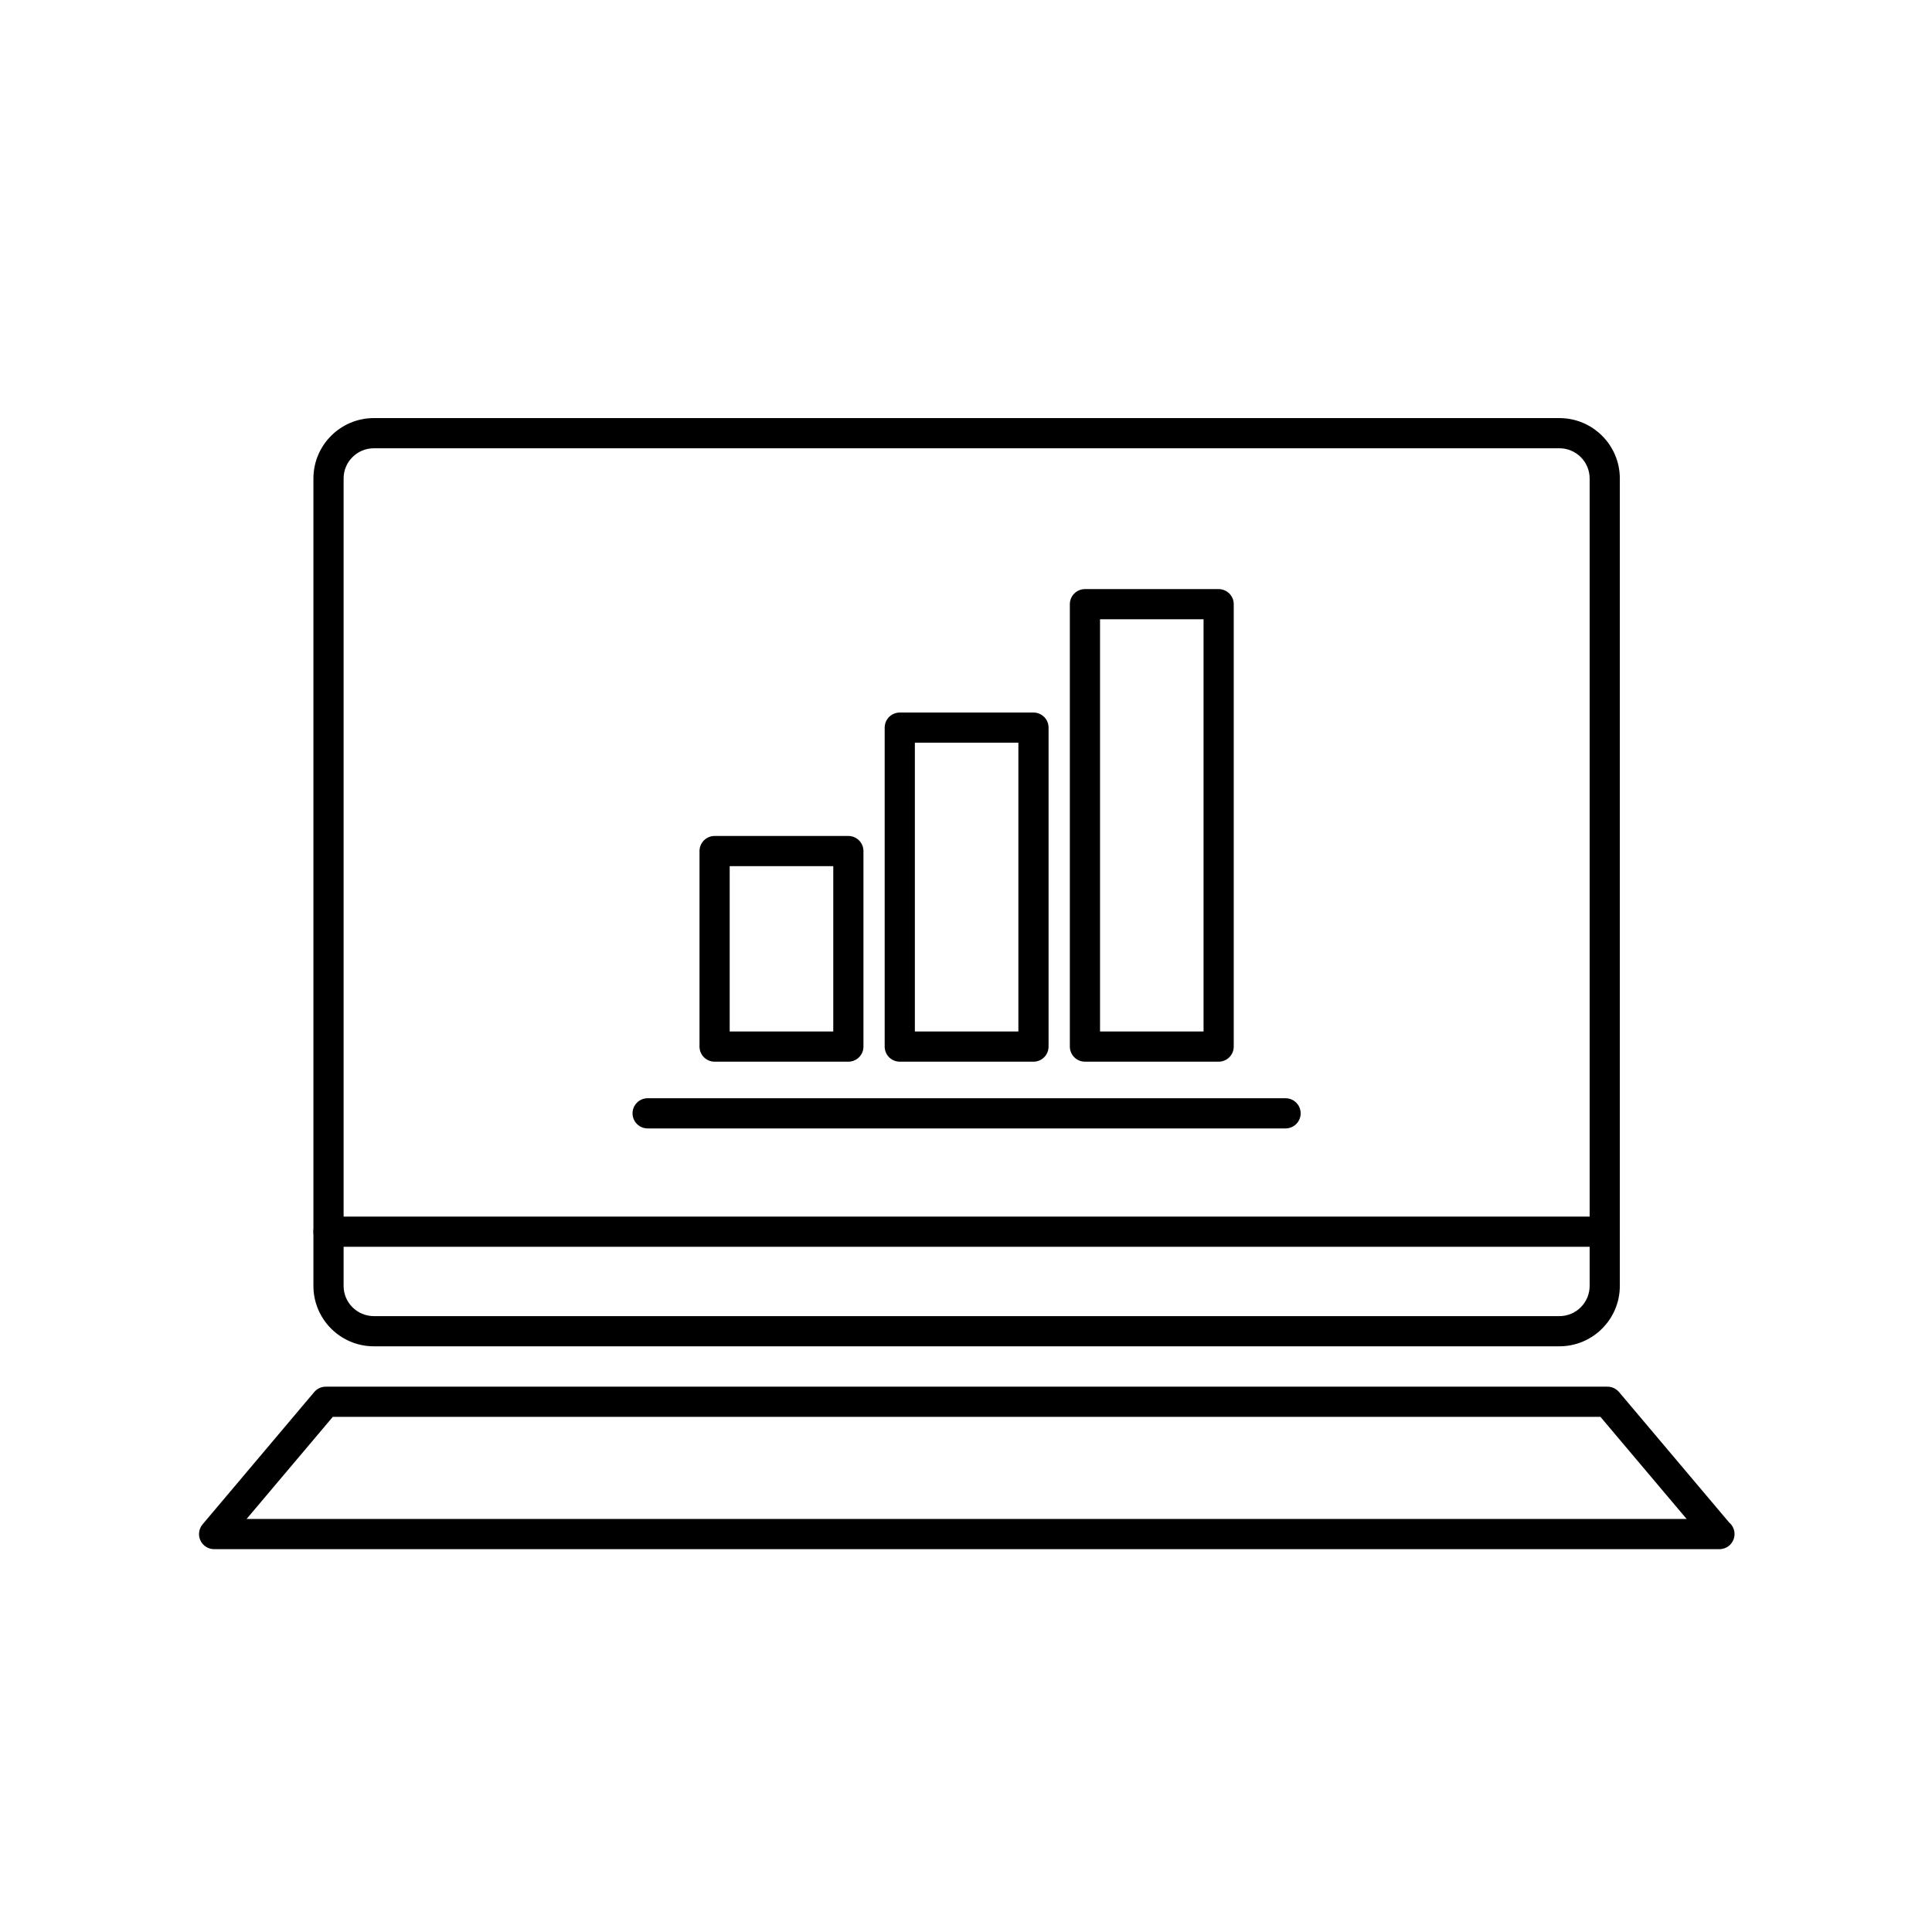 <?xml version="1.0" encoding="utf-8"?>
<!-- Generator: Adobe Illustrator 16.0.0, SVG Export Plug-In . SVG Version: 6.00 Build 0)  -->
<!DOCTYPE svg PUBLIC "-//W3C//DTD SVG 1.1//EN" "http://www.w3.org/Graphics/SVG/1.1/DTD/svg11.dtd">
<svg version="1.1" id="Layer_1" xmlns="http://www.w3.org/2000/svg" xmlns:xlink="http://www.w3.org/1999/xlink" x="0px" y="0px"
	 width="128px" height="128px" viewBox="0 0 128 128" enable-background="new 0 0 128 128" xml:space="preserve">
<g>
	<g>
		
			<line fill="none" stroke="#000000" stroke-width="2" stroke-linecap="round" stroke-linejoin="round" stroke-miterlimit="10" x1="42.907" y1="73.761" x2="85.172" y2="73.761"/>
		<g>
			
				<rect x="47.344" y="56.385" fill="none" stroke="#000000" stroke-width="2" stroke-linecap="round" stroke-linejoin="round" stroke-miterlimit="10" width="8.862" height="12.954"/>
			
				<rect x="59.612" y="48.207" fill="none" stroke="#000000" stroke-width="2" stroke-linecap="round" stroke-linejoin="round" stroke-miterlimit="10" width="8.858" height="21.132"/>
			
				<rect x="71.88" y="40.029" fill="none" stroke="#000000" stroke-width="2" stroke-linecap="round" stroke-linejoin="round" stroke-miterlimit="10" width="8.858" height="29.31"/>
		</g>
	</g>
	<g>
		<g>
			<path d="M103.317,89.196H24.765c-2.206,0-4-1.794-4-4V31.7c0-2.206,1.794-4,4-4h78.553c2.206,0,4,1.794,4,4v53.496
				C107.317,87.402,105.523,89.196,103.317,89.196z M24.765,29.7c-1.103,0-2,0.897-2,2v53.496c0,1.103,0.897,2,2,2h78.553
				c1.103,0,2-0.897,2-2V31.7c0-1.103-0.897-2-2-2H24.765z"/>
		</g>
		<g>
			<path d="M113.917,102.636c-0.004,0-0.012,0-0.02,0H14.185c-0.39,0-0.743-0.226-0.907-0.579s-0.108-0.769,0.144-1.066l7.397-8.765
				c0.19-0.225,0.47-0.355,0.765-0.355h84.916c0.295,0,0.574,0.13,0.765,0.355l7.294,8.641c0.22,0.184,0.359,0.459,0.359,0.769
				C114.917,102.188,114.47,102.636,113.917,102.636z M16.337,100.636h95.408l-5.711-6.765H22.048L16.337,100.636z"/>
		</g>
		<g>
			<path d="M106.317,82.601H21.765c-0.553,0-1-0.448-1-1s0.447-1,1-1h84.553c0.553,0,1,0.448,1,1S106.87,82.601,106.317,82.601z"/>
		</g>
	</g>
</g>
</svg>
